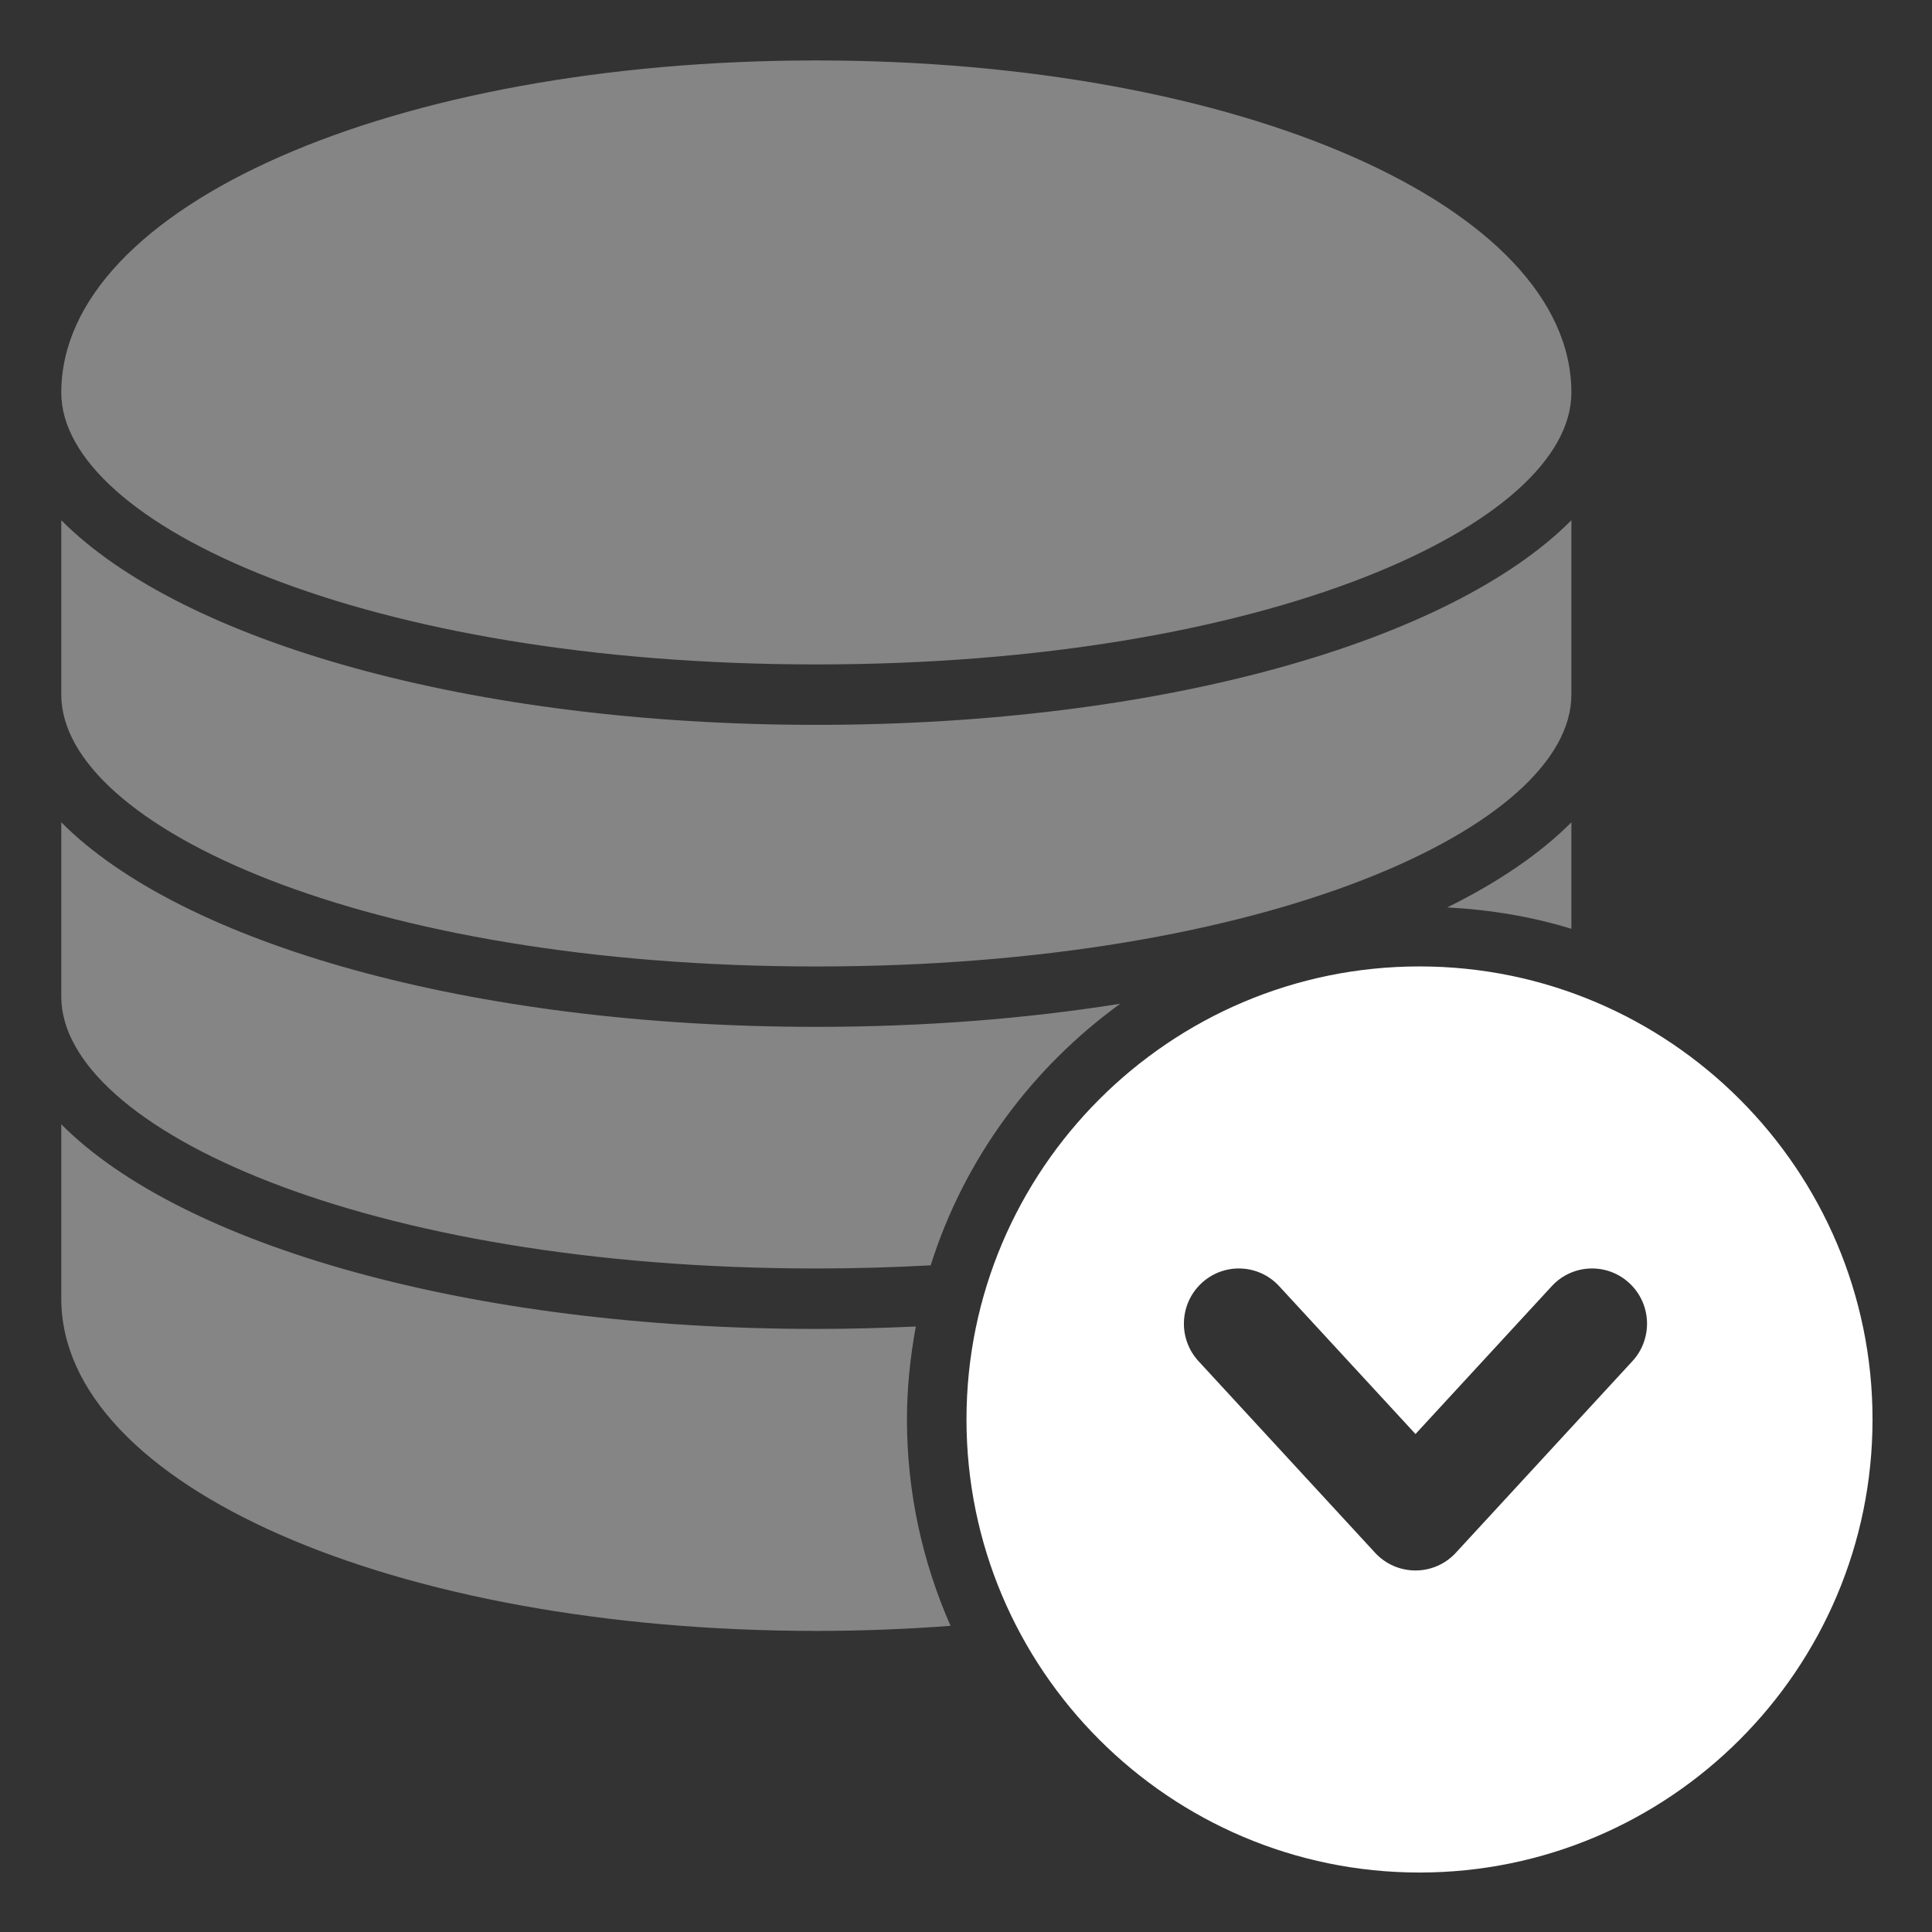 <?xml version="1.0" encoding="UTF-8"?>
<svg width="32px" height="32px" viewBox="0 0 32 32" version="1.1" xmlns="http://www.w3.org/2000/svg" xmlns:xlink="http://www.w3.org/1999/xlink">
    <rect x="0" y="0" width="32" height="32" fill="#333333" stroke="none"/>
    <!-- Generator: Sketch 55.2 (78181) - https://sketchapp.com -->
    <title>servers-show</title>
    <desc>Created with Sketch.</desc>
    <g id="servers-show" stroke="none" stroke-width="1" fill="none" fill-rule="evenodd">
        <g id="Group" transform="translate(19, 21)"></g>
        <path d="M26.027,15.384 C25.372,15.182 24.681,15.067 23.97,15.03 C24.819,14.611 25.515,14.135 26.027,13.62 L26.027,15.384 Z M15.169,21.971 C15.077,22.471 15.022,22.985 15.022,23.511 C15.022,24.727 15.283,25.881 15.744,26.929 C15.024,26.983 14.282,27.013 13.521,27.013 C6.508,27.013 1.015,24.597 1.015,21.51 L1.015,18.622 C3.011,20.629 7.796,22.011 13.521,22.011 C14.08,22.011 14.629,21.996 15.169,21.971 Z M13.521,21.01 C6.04,21.01 1.015,18.682 1.015,16.508 L1.015,13.62 C3.011,15.627 7.796,17.008 13.521,17.008 C15.311,17.008 17.006,16.872 18.555,16.625 C17.091,17.686 15.97,19.196 15.415,20.958 C14.802,20.991 14.172,21.01 13.521,21.01 Z M13.521,16.008 C6.04,16.008 1.015,13.68 1.015,11.506 L1.015,8.617 C3.011,10.624 7.796,12.006 13.521,12.006 C19.246,12.006 24.031,10.624 26.027,8.617 L26.027,11.506 C26.027,13.68 21.001,16.008 13.521,16.008 Z M13.521,11.005 C6.04,11.005 1.015,8.677 1.015,6.503 C1.015,3.418 6.508,1.001 13.521,1.001 C20.533,1.001 26.027,3.418 26.027,6.503 C26.027,8.677 21.001,11.005 13.521,11.005 Z" id="Combined-Shape" fill-opacity="0.4" fill="#FFFFFF"></path>
        <path d="M23.511,16.007 C27.649,16.007 31.015,19.374 31.015,23.511 C31.015,27.649 27.649,31.015 23.511,31.015 C19.374,31.015 16.008,27.649 16.008,23.511 C16.008,19.374 19.374,16.007 23.511,16.007 Z M25.701,21.304 L23.445,23.752 L21.188,21.304 C20.845,20.93 20.263,20.91 19.895,21.259 C19.532,21.603 19.512,22.178 19.852,22.546 L22.776,25.719 C22.948,25.906 23.19,26.012 23.445,26.012 C23.699,26.012 23.941,25.906 24.113,25.719 L27.037,22.546 C27.377,22.178 27.358,21.603 26.994,21.259 C26.626,20.91 26.044,20.93 25.701,21.304 Z" id="Combined-Shape" fill="#FFFFFF"></path>
    </g>
</svg>